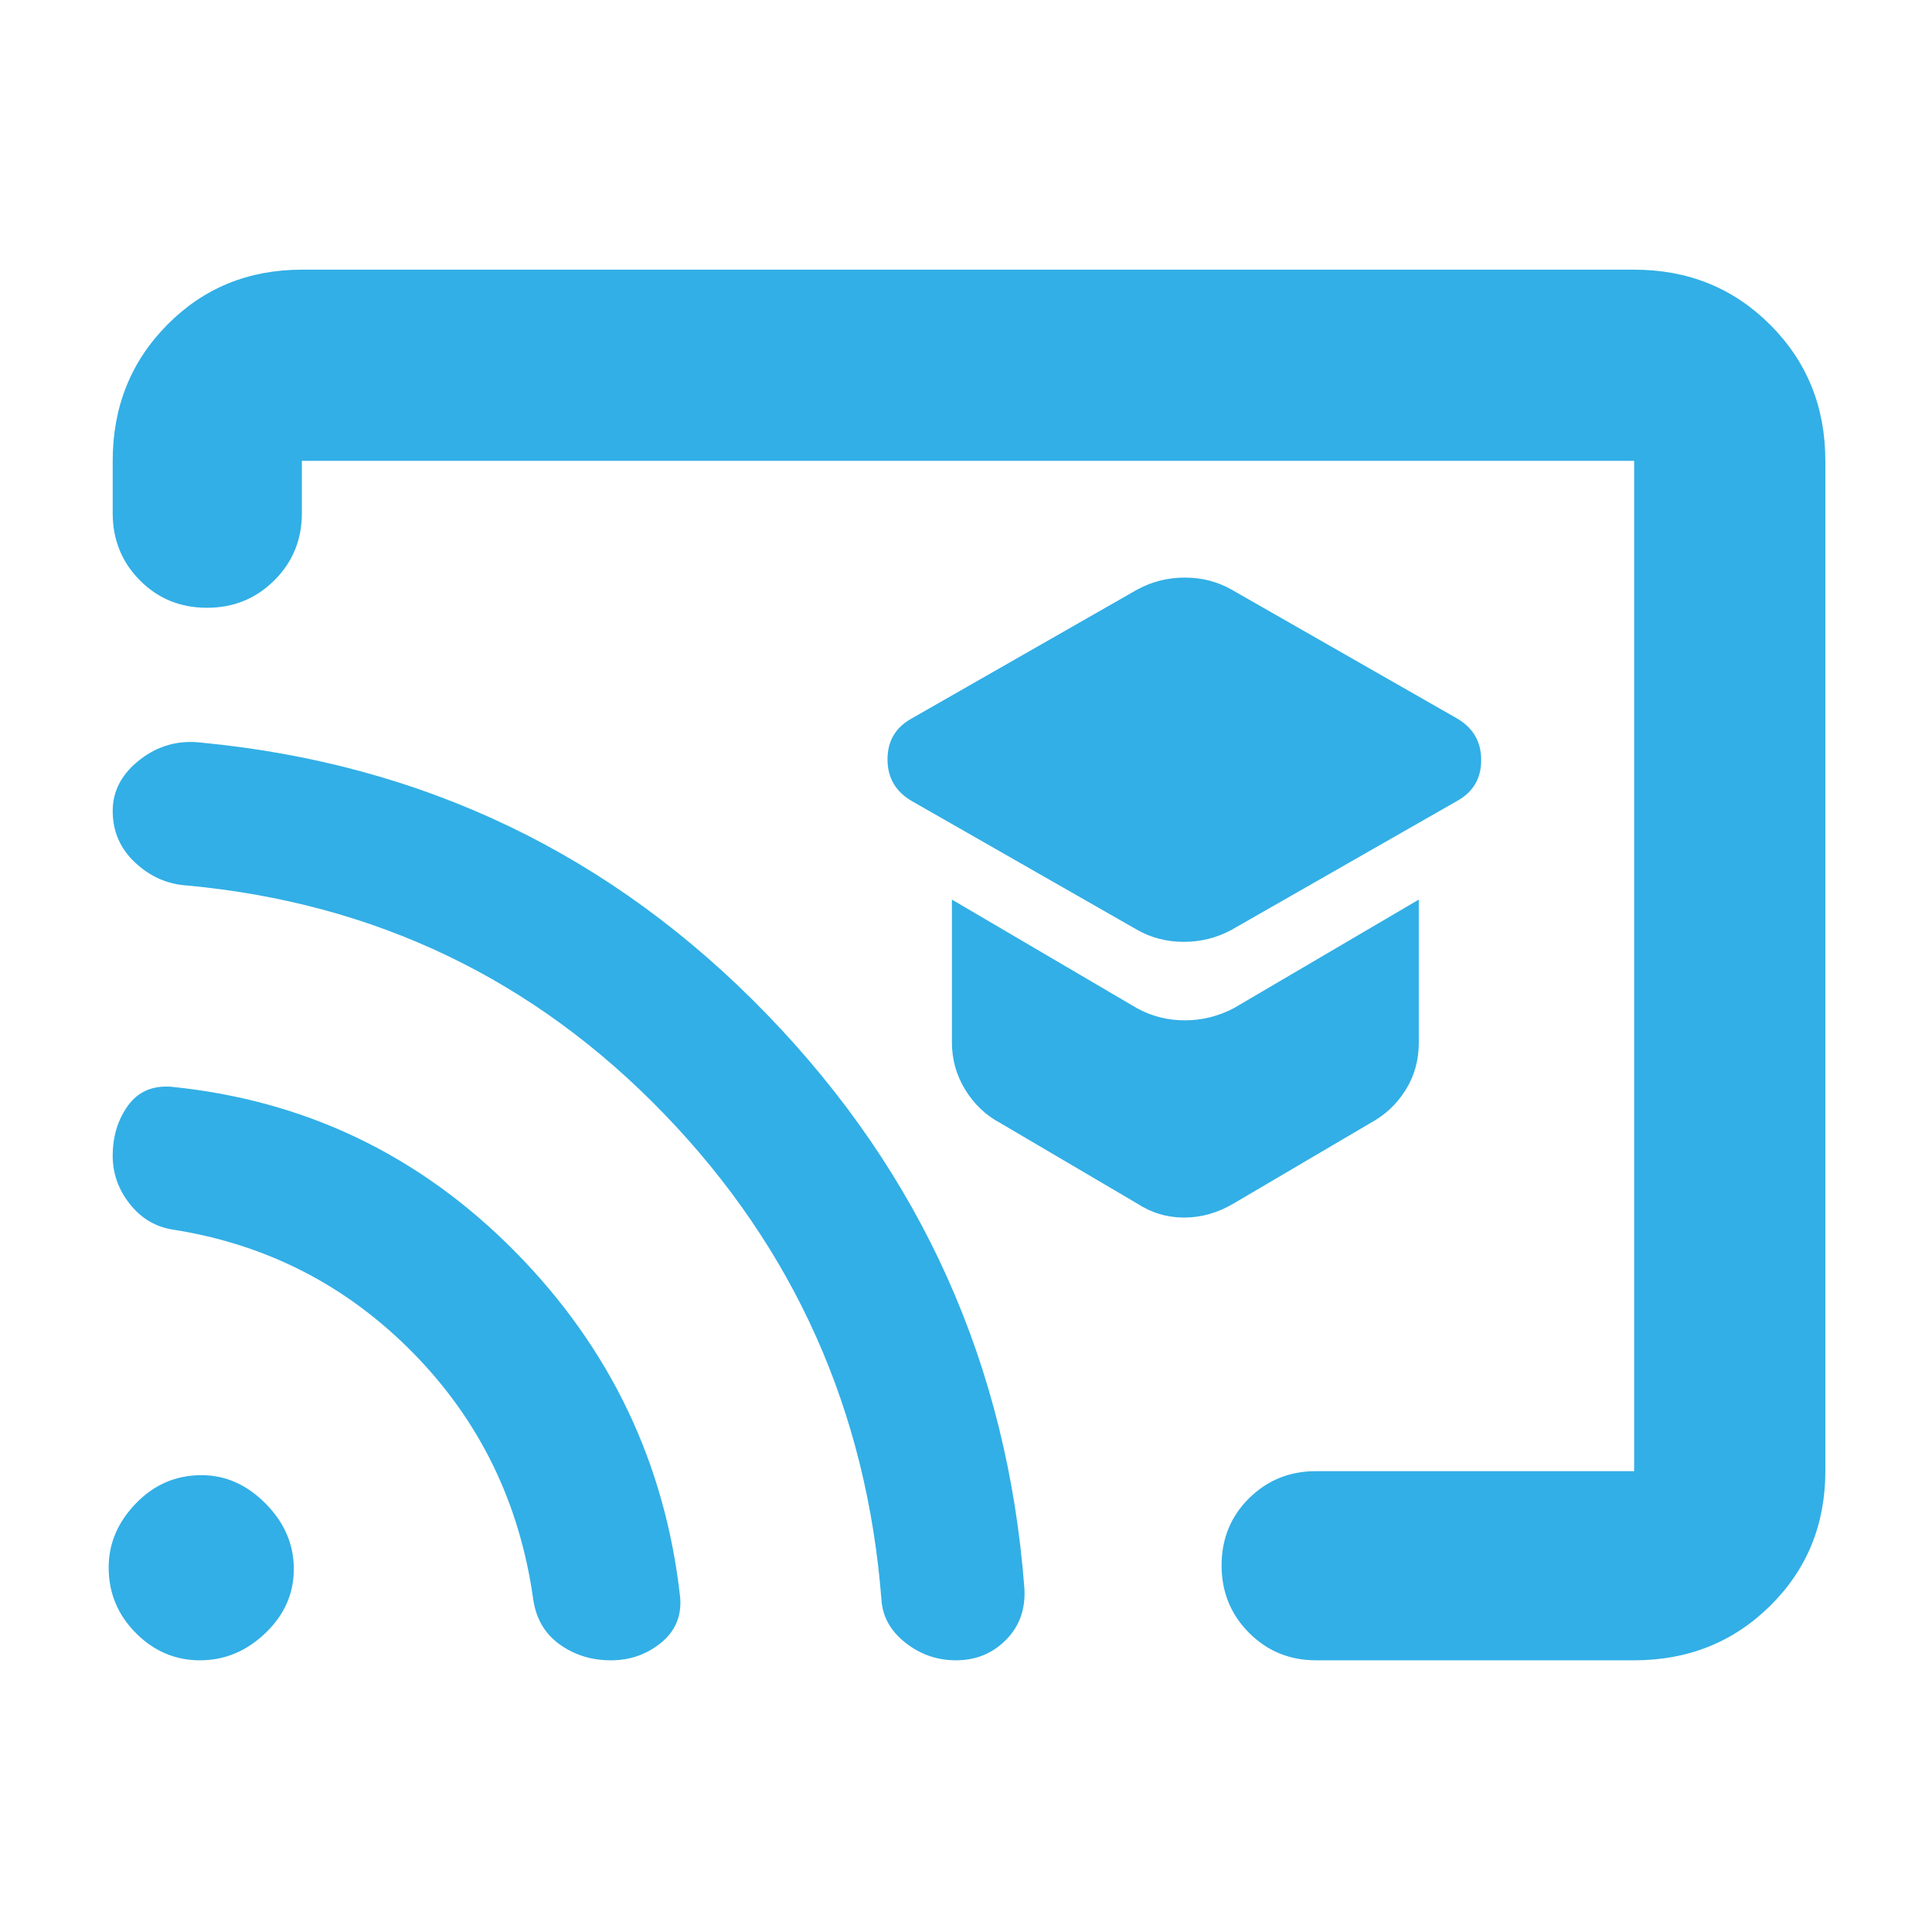 <svg xmlns="http://www.w3.org/2000/svg" height="48" viewBox="0 -960 960 960" width="48"><path fill="rgb(50, 175, 230)" d="m612-498 112-64q12-6.64 12-20.32T724-603l-112-64q-10.52-6-23.26-6-12.74 0-23.74 6l-112 64q-12 6.64-12 20.32T453-562l112 64q10.52 6 23.26 6 12.74 0 23.74-6Zm1 136 68-40q10.85-5.88 17.42-16.35Q705-428.83 705-442v-71l-92 54q-11.52 6-24.26 6-12.74 0-23.74-6l-92-54v71q0 12.7 6.63 23.5 6.62 10.79 17.37 16.5l68 40q10.68 7 23.42 7 12.74 0 24.58-7ZM481-480Zm426-251v502q0 39.8-27.39 66.9Q852.21-135 812-135H654q-19.75 0-33.37-13.68Q607-162.35 607-182.18q0-19.82 13.63-33.32Q634.25-229 654-229h158v-502H150v26q0 19.75-13.68 33.37Q122.65-658 102.82-658 83-658 69.5-671.63 56-685.25 56-705v-26q0-40.21 27.1-67.61Q110.2-826 150-826h662q40.21 0 67.61 27.39Q907-771.21 907-731ZM303.53-135q-14.33 0-25.33-7.83-11-7.83-13.2-22.17-10-72-59.5-122.5T86-349q-13-2-21.5-12.75-8.5-10.74-8.5-23.94 0-14.31 7.5-24.81Q71-421 85-420q100 10 171 82t82 172q1 13.79-9.65 22.39-10.66 8.61-24.82 8.61ZM475-135q-14 0-25.08-8.72Q438.84-152.44 438-165q-11-141-108-241.5T93-520q-14.63-.9-25.81-11.34Q56-541.78 56-557.04 56-572 69.5-582.5T100-591q165.76 15.84 281.07 135.01Q496.37-336.82 509-171q1 15.59-9.07 25.79Q489.86-135 475-135Zm-375.64 0Q81-135 67.5-148.56T54-181.14Q54-199 67.56-213t32.58-14Q118-227 132-212.86t14 32.5q0 18.36-14.14 31.86T99.36-135Z"/></svg>